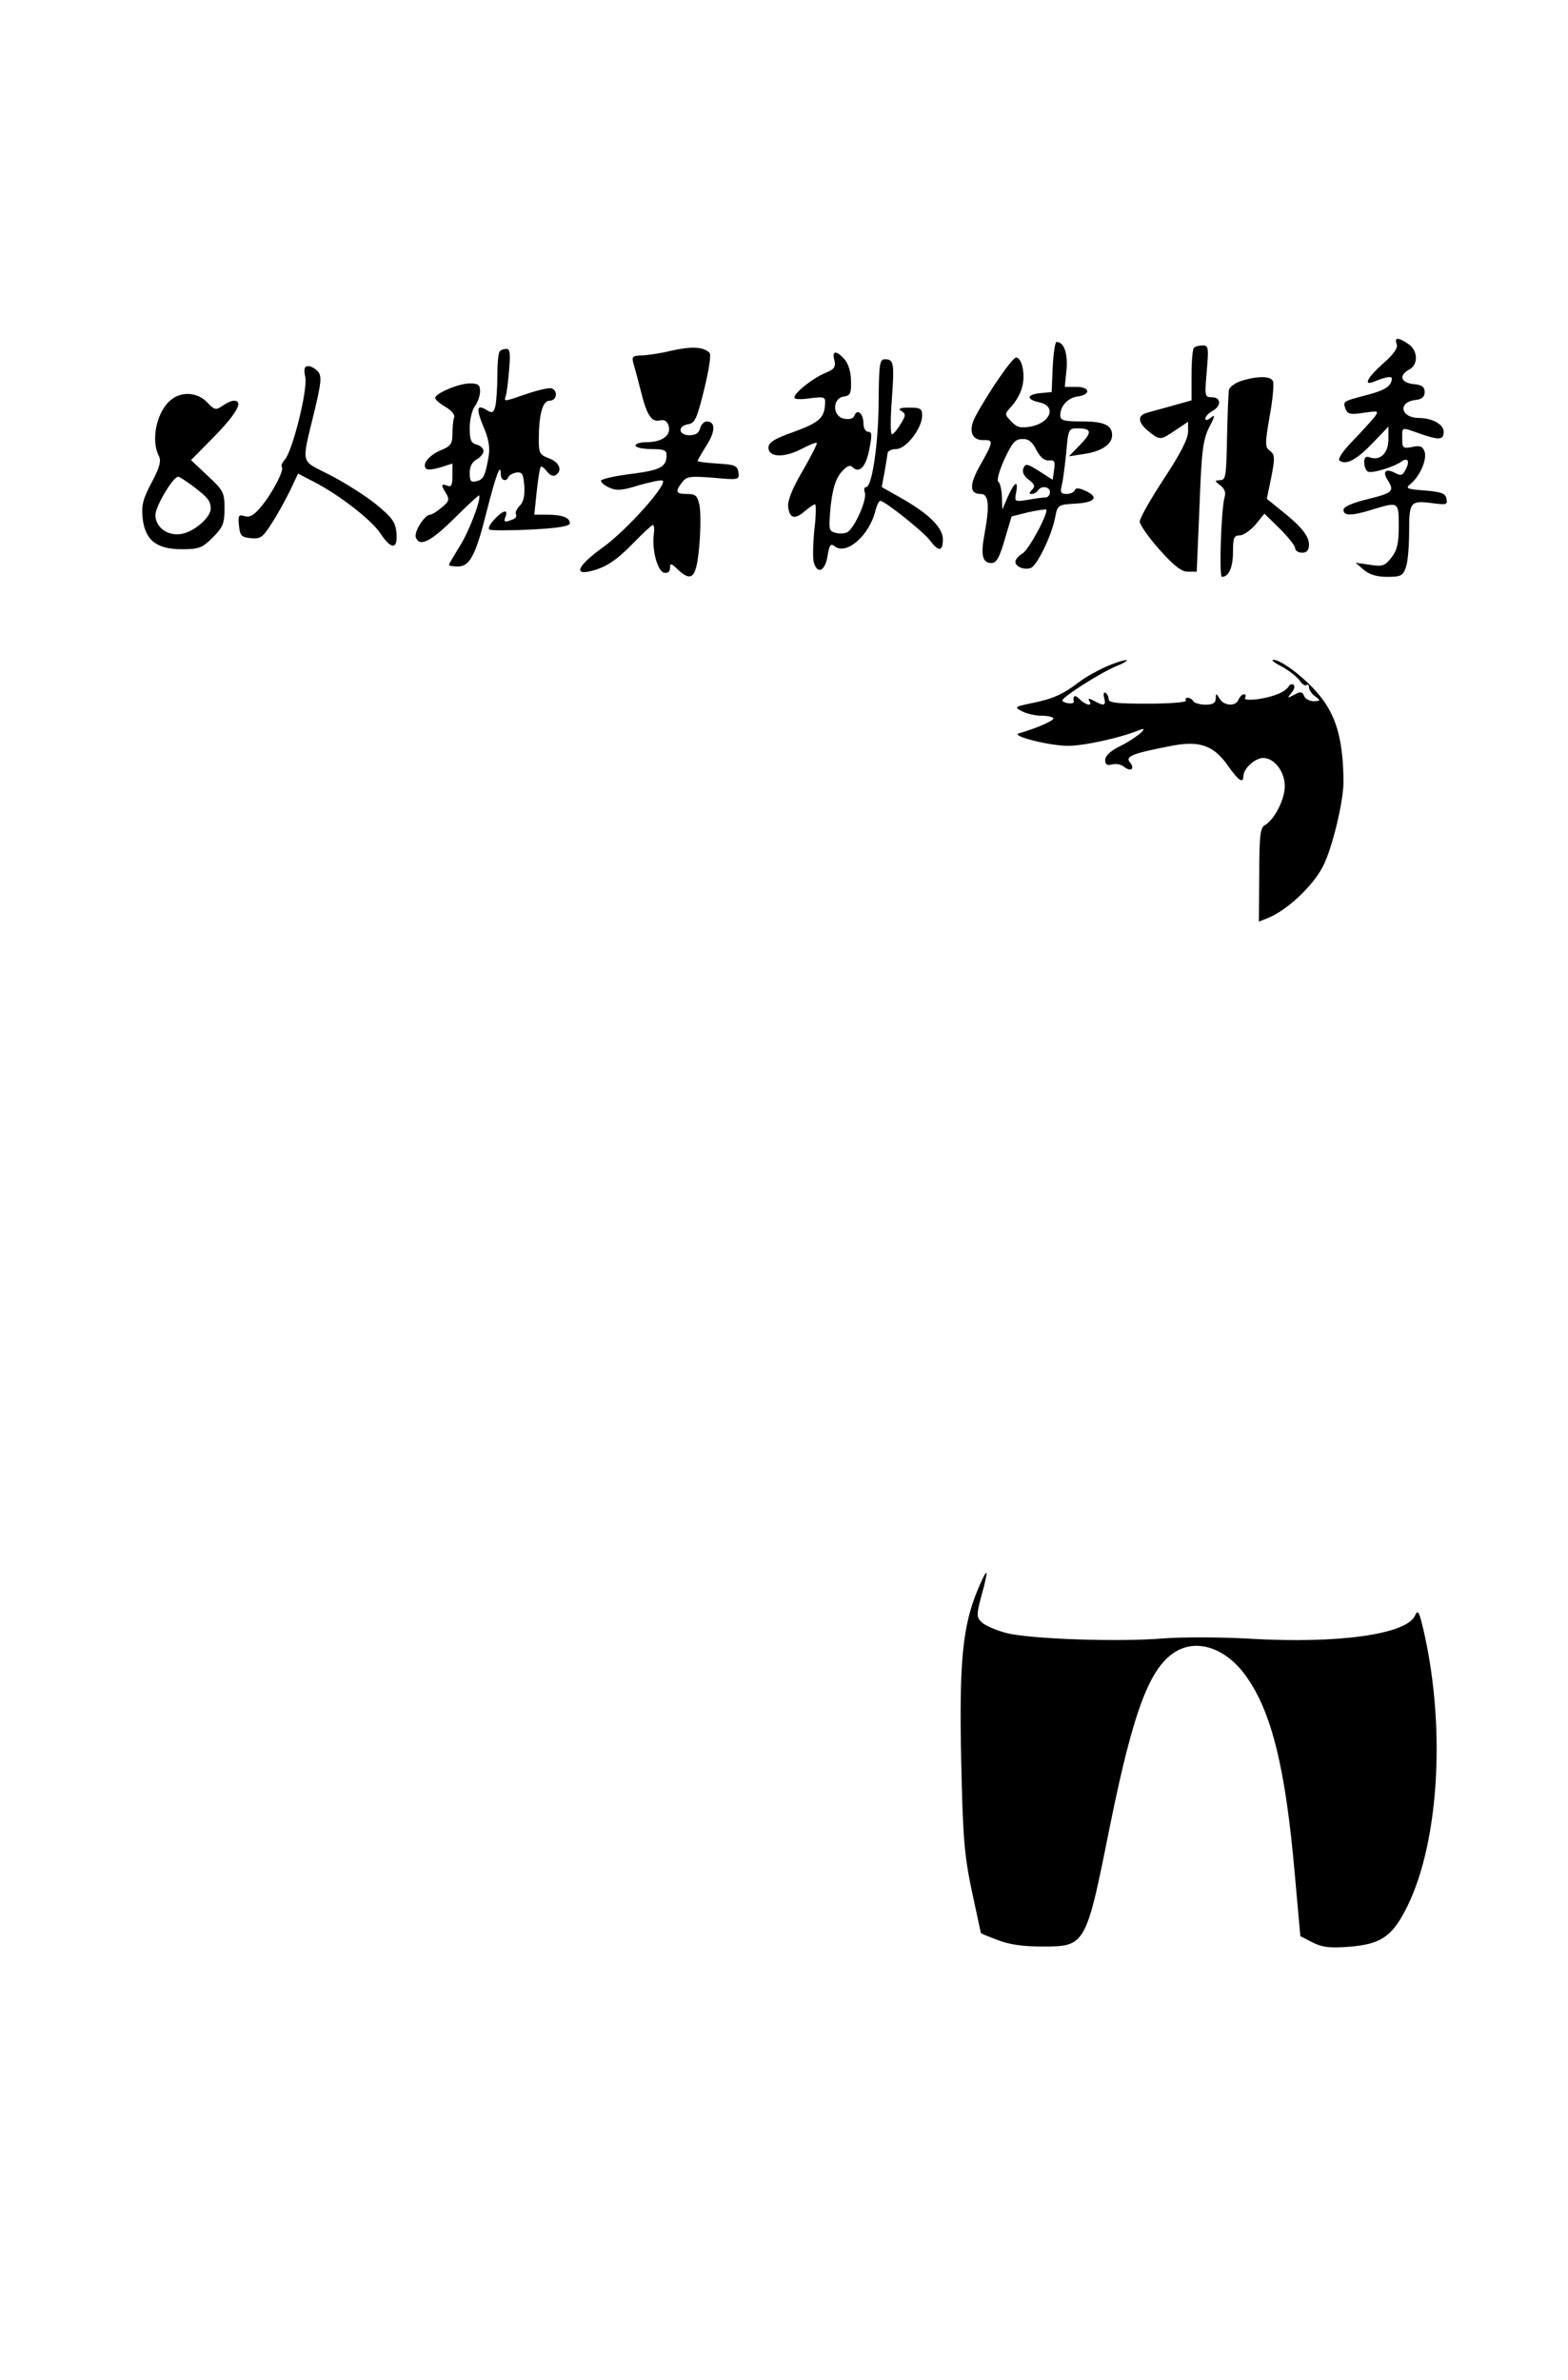 <?xml version="1.0" standalone="no"?>
<!DOCTYPE svg PUBLIC "-//W3C//DTD SVG 20010904//EN"
 "http://www.w3.org/TR/2001/REC-SVG-20010904/DTD/svg10.dtd">
<svg version="1.0" xmlns="http://www.w3.org/2000/svg"
 width="454pt" height="689pt" viewBox="0 0 454 689"
 preserveAspectRatio="xMidYMid meet">
<g transform="translate(0,689) scale(0.1,-0.1)"
fill="#000000" stroke="none">
<path d="M4044 5894 c4 -11 -8 -29 -39 -56 -46 -41 -59 -66 -27 -53 34 14 52
17 52 9 -1 -22 -20 -34 -74 -48 -69 -18 -68 -18 -60 -40 6 -15 14 -17 52 -11
43 6 45 6 32 -12 -8 -10 -36 -41 -63 -69 -31 -32 -45 -54 -38 -58 20 -13 50 4
96 52 l45 47 0 -37 c0 -40 -24 -63 -54 -52 -11 4 -16 0 -16 -14 0 -12 5 -24
10 -27 11 -7 76 13 98 29 18 13 25 1 12 -23 -9 -18 -14 -19 -31 -10 -27 14
-37 4 -21 -21 20 -32 15 -37 -58 -55 -45 -11 -70 -22 -70 -31 0 -18 23 -18 84
1 76 23 76 23 76 -49 0 -49 -5 -69 -21 -90 -19 -24 -26 -27 -63 -21 l-41 6 24
-21 c16 -13 37 -20 67 -20 39 0 46 3 54 26 6 14 10 61 10 104 0 88 3 92 70 83
37 -5 42 -4 38 13 -2 15 -14 20 -62 24 -53 4 -58 6 -42 19 27 22 48 70 41 93
-6 16 -13 19 -36 14 -27 -5 -29 -3 -29 24 0 35 -4 34 50 15 57 -20 70 -19 70
5 0 22 -34 40 -73 40 -52 1 -60 46 -9 52 19 2 27 9 27 23 0 15 -8 21 -32 23
-37 4 -44 25 -13 42 27 14 26 55 -2 74 -29 20 -42 20 -34 0z"/>
<path d="M3048 5828 l-3 -73 -32 -3 c-41 -4 -43 -18 -3 -27 50 -11 32 -59 -26
-70 -30 -5 -40 -2 -56 15 -20 21 -20 21 1 44 12 13 26 37 30 54 11 36 0 87
-17 87 -11 0 -82 -103 -119 -173 -20 -39 -9 -68 26 -66 28 1 27 -6 -10 -71
-33 -58 -33 -85 1 -85 23 0 26 -34 10 -119 -11 -59 -5 -81 21 -81 14 0 23 16
38 68 l20 67 48 12 c27 6 50 9 52 8 8 -8 -49 -115 -68 -127 -12 -7 -21 -18
-21 -24 0 -15 26 -25 45 -18 18 7 61 96 70 146 7 36 8 37 58 40 58 3 70 19 30
37 -19 9 -29 9 -31 2 -2 -6 -13 -11 -24 -11 -16 0 -19 5 -14 23 3 12 9 55 13
95 6 70 7 72 33 72 41 0 43 -11 8 -47 l-33 -34 45 7 c49 7 80 28 80 54 0 29
-23 40 -87 40 -54 0 -63 3 -63 18 0 27 22 50 49 54 40 5 38 28 -2 28 l-34 0 5
50 c4 47 -7 80 -29 80 -4 0 -9 -33 -11 -72z m-47 -241 c11 -21 23 -31 36 -30
16 2 19 -3 15 -27 l-4 -29 -39 25 c-35 22 -40 23 -46 8 -4 -11 2 -23 16 -33
17 -13 19 -19 9 -29 -8 -8 -9 -12 -1 -12 7 0 15 5 18 10 10 15 35 12 35 -5 0
-8 -6 -15 -12 -15 -7 0 -31 -3 -52 -7 -38 -6 -39 -5 -34 20 7 39 -4 33 -24
-11 l-16 -37 -1 37 c-1 20 -5 39 -10 43 -6 3 2 32 17 65 23 49 31 59 52 59 18
1 29 -8 41 -32z"/>
<path d="M1945 5875 c-33 -8 -73 -14 -89 -14 -25 -1 -27 -4 -22 -23 4 -13 14
-50 22 -82 17 -69 31 -89 55 -83 12 3 21 -2 25 -16 8 -27 -19 -47 -63 -47 -18
0 -33 -4 -33 -10 0 -5 20 -10 45 -10 36 0 45 -3 45 -17 0 -35 -17 -44 -103
-55 -48 -6 -87 -15 -87 -20 0 -5 11 -14 25 -20 20 -9 37 -8 84 7 32 9 64 16
69 14 19 -7 -104 -145 -173 -194 -69 -50 -86 -80 -37 -69 46 11 75 30 127 83
27 28 52 51 55 51 4 0 5 -12 3 -27 -6 -45 11 -107 30 -111 11 -2 17 3 17 14 0
15 3 14 24 -6 40 -37 53 -22 61 73 4 46 4 99 0 116 -6 26 -11 31 -36 31 -32 0
-35 6 -14 34 13 17 23 18 90 13 75 -7 76 -6 73 16 -3 19 -10 22 -60 25 -32 2
-58 5 -58 8 0 2 12 23 26 45 26 41 26 69 0 69 -7 0 -16 -9 -19 -20 -3 -14 -14
-20 -31 -20 -32 0 -35 27 -3 32 19 3 25 16 46 101 14 58 21 101 15 106 -18 17
-50 19 -109 6z"/>
<path d="M3457 5883 c-4 -3 -7 -39 -7 -79 l0 -73 -57 -16 c-32 -9 -66 -18 -75
-21 -26 -8 -22 -29 8 -53 33 -26 34 -26 78 4 l36 24 0 -29 c0 -20 -23 -65 -70
-136 -38 -58 -70 -114 -70 -124 0 -9 26 -46 57 -81 42 -47 64 -64 82 -64 l26
0 8 188 c6 163 10 193 28 230 17 32 18 39 5 28 -10 -8 -16 -9 -16 -3 0 6 9 16
20 22 27 14 26 40 -1 40 -21 0 -21 3 -15 75 6 69 5 75 -12 75 -10 0 -22 -3
-25 -7z"/>
<path d="M1447 5873 c-4 -3 -7 -36 -7 -72 0 -36 -3 -76 -6 -88 -5 -18 -9 -20
-25 -10 -29 18 -31 4 -9 -49 15 -34 19 -59 15 -84 -10 -58 -15 -68 -35 -73
-17 -4 -20 0 -20 24 0 18 7 32 20 39 11 6 20 17 20 24 0 8 -9 16 -20 19 -16 4
-20 13 -20 49 0 23 7 52 15 62 8 11 15 30 15 43 0 19 -5 23 -30 23 -32 0 -100
-29 -100 -42 0 -5 14 -17 30 -26 17 -10 28 -23 25 -30 -3 -8 -5 -29 -5 -48 0
-29 -5 -36 -35 -48 -34 -15 -54 -40 -41 -53 3 -4 22 -2 41 4 l35 11 0 -35 c0
-27 -3 -34 -15 -29 -18 7 -19 2 -3 -23 10 -17 8 -23 -13 -40 -13 -11 -28 -21
-34 -21 -16 -1 -47 -50 -41 -66 11 -28 42 -13 111 55 38 38 71 68 72 67 8 -8
-30 -108 -57 -149 -16 -26 -30 -50 -30 -52 0 -3 11 -5 25 -5 35 0 52 31 84
159 27 106 41 144 41 108 0 -18 16 -23 22 -8 2 5 12 11 23 13 17 2 20 -3 23
-38 2 -28 -2 -47 -13 -58 -9 -9 -14 -20 -11 -25 3 -5 -1 -12 -10 -15 -23 -9
-27 -8 -20 9 8 22 -8 18 -33 -9 -12 -13 -19 -26 -14 -29 5 -3 60 -3 121 0 79
4 112 10 112 18 0 17 -23 25 -67 25 l-36 0 7 67 c4 37 9 69 12 72 2 2 10 -4
18 -14 7 -10 18 -15 24 -11 22 13 12 38 -18 49 -27 10 -30 16 -30 52 0 75 11
115 31 115 21 0 26 28 6 36 -7 2 -39 -5 -71 -16 -70 -24 -66 -23 -62 -7 3 6 7
40 10 75 4 47 3 62 -7 62 -8 0 -17 -3 -20 -7z"/>
<path d="M2416 5847 c4 -20 0 -26 -27 -37 -36 -15 -89 -57 -89 -71 0 -5 20 -6
45 -2 40 5 45 4 44 -13 -1 -43 -16 -57 -90 -84 -57 -20 -74 -31 -74 -46 0 -28
45 -30 95 -4 23 12 43 20 45 18 2 -2 -16 -38 -41 -81 -30 -51 -44 -87 -42
-104 4 -34 19 -38 48 -13 13 11 26 20 30 20 3 0 3 -33 -2 -72 -4 -40 -5 -83
-2 -95 10 -37 33 -27 40 17 5 32 9 38 20 29 34 -28 102 31 119 104 4 15 10 27
14 27 13 0 127 -91 144 -115 25 -33 37 -32 37 4 0 34 -42 75 -124 121 l-53 30
8 43 c4 23 8 48 9 55 0 6 11 12 25 12 28 0 75 60 75 97 0 20 -5 23 -37 23 -28
0 -34 -3 -23 -10 13 -8 13 -13 -2 -37 -9 -15 -20 -29 -25 -30 -5 -2 -5 42 -1
98 8 109 6 119 -20 119 -15 0 -17 -14 -18 -118 0 -122 -19 -252 -36 -252 -6 0
-7 -7 -4 -16 7 -18 -26 -95 -48 -113 -6 -5 -22 -7 -35 -4 -22 6 -22 8 -16 77
6 52 14 78 30 98 16 19 26 23 33 16 20 -20 39 0 49 51 8 41 8 51 -3 51 -8 0
-14 11 -14 24 0 29 -18 44 -26 23 -3 -9 -14 -12 -30 -9 -34 6 -35 59 -1 64 19
3 22 9 21 45 0 26 -8 51 -19 63 -24 27 -37 25 -29 -3z"/>
<path d="M884 5798 c7 -38 -37 -213 -59 -238 -8 -9 -12 -19 -9 -22 8 -8 -29
-79 -62 -117 -19 -23 -32 -30 -46 -25 -17 5 -19 2 -16 -28 3 -29 7 -33 34 -36
28 -3 35 2 62 45 17 26 40 69 53 95 l22 47 46 -24 c71 -36 168 -111 193 -150
31 -47 50 -46 46 2 -3 32 -12 44 -59 83 -31 25 -91 63 -134 85 -87 45 -83 25
-44 187 19 80 21 99 10 112 -8 9 -20 16 -28 16 -12 0 -14 -8 -9 -32z"/>
<path d="M3593 5787 c-18 -6 -34 -18 -35 -27 -2 -22 -4 -72 -6 -172 -2 -76 -4
-88 -19 -88 -17 -1 -17 -2 0 -15 12 -9 17 -20 13 -33 -10 -31 -17 -232 -8
-232 20 0 32 28 32 72 0 41 3 48 19 48 11 0 31 14 46 31 l26 32 45 -44 c24
-24 44 -49 44 -56 0 -7 9 -13 20 -13 14 0 20 7 20 24 0 25 -24 54 -84 101
l-38 31 13 63 c11 56 10 65 -4 76 -14 10 -15 19 -1 99 9 48 13 94 10 102 -6
16 -46 16 -93 1z"/>
<path d="M491 5729 c-39 -36 -54 -115 -31 -159 7 -14 3 -32 -21 -77 -25 -47
-30 -66 -26 -103 7 -64 40 -90 114 -90 49 0 59 4 89 34 30 30 34 41 34 84 0
46 -3 52 -48 94 l-49 46 69 70 c64 66 84 102 55 102 -7 0 -22 -7 -33 -15 -19
-13 -23 -12 -44 10 -29 31 -78 33 -109 4z m67 -246 c44 -33 52 -43 52 -66 0
-24 -45 -64 -81 -72 -41 -9 -79 17 -79 54 0 25 51 111 66 111 3 0 22 -12 42
-27z"/>
<path d="M3200 4959 c-24 -11 -58 -30 -75 -43 -47 -36 -76 -49 -135 -61 -53
-11 -54 -12 -31 -24 13 -7 39 -13 57 -13 19 0 34 -4 34 -8 0 -7 -51 -29 -100
-43 -26 -7 91 -37 144 -36 47 0 152 24 201 44 40 17 -2 -20 -50 -44 -29 -14
-45 -29 -45 -41 0 -13 5 -17 20 -13 11 3 27 0 35 -7 20 -16 32 -5 16 14 -14
17 12 26 127 48 77 14 118 -1 159 -61 29 -41 43 -50 43 -28 1 19 23 43 47 51
34 11 73 -32 73 -80 0 -38 -30 -97 -58 -113 -13 -7 -16 -31 -16 -144 l-1 -135
25 10 c54 21 130 91 160 149 27 51 60 189 60 246 -1 113 -18 181 -61 239 -37
51 -118 115 -143 114 -6 -1 6 -10 26 -20 20 -11 43 -29 51 -40 7 -11 17 -17
20 -13 4 3 7 0 7 -7 0 -7 8 -19 18 -26 16 -12 16 -13 -4 -14 -12 0 -25 7 -28
15 -5 13 -10 14 -28 4 -21 -11 -22 -11 -9 5 8 9 11 20 7 23 -4 4 -10 3 -14 -3
-11 -18 -44 -31 -90 -38 -27 -3 -41 -2 -37 4 3 6 2 10 -3 10 -6 0 -12 -7 -16
-15 -7 -21 -43 -19 -55 3 -10 16 -10 16 -11 0 0 -13 -8 -18 -29 -18 -17 0 -33
5 -36 10 -3 6 -11 10 -16 10 -6 0 -8 -4 -5 -8 3 -5 -47 -9 -110 -9 -88 0 -114
2 -114 13 0 7 -4 15 -9 18 -5 4 -7 -3 -4 -14 6 -23 0 -25 -29 -9 -15 8 -19 8
-14 0 11 -17 -10 -13 -28 5 -14 14 -20 11 -17 -8 0 -7 -25 -5 -33 3 -7 7 109
81 157 101 23 9 35 17 27 17 -8 0 -35 -9 -60 -20z"/>
<path d="M2831 2288 c-44 -105 -54 -210 -48 -493 5 -228 9 -275 31 -380 14
-66 26 -121 26 -121 0 -1 21 -10 48 -20 33 -13 72 -19 129 -19 127 0 127 0
198 355 68 334 116 460 195 502 64 34 146 2 201 -79 72 -103 111 -266 137
-558 l17 -190 35 -18 c28 -14 49 -17 103 -13 91 7 124 27 164 102 98 183 121
522 56 809 -14 60 -17 67 -26 48 -24 -54 -220 -82 -477 -67 -85 5 -198 5 -250
1 -129 -11 -392 -2 -458 16 -30 8 -61 22 -70 31 -15 15 -15 21 0 78 10 34 16
64 14 65 -2 2 -13 -20 -25 -49z"/>
</g>
</svg>

